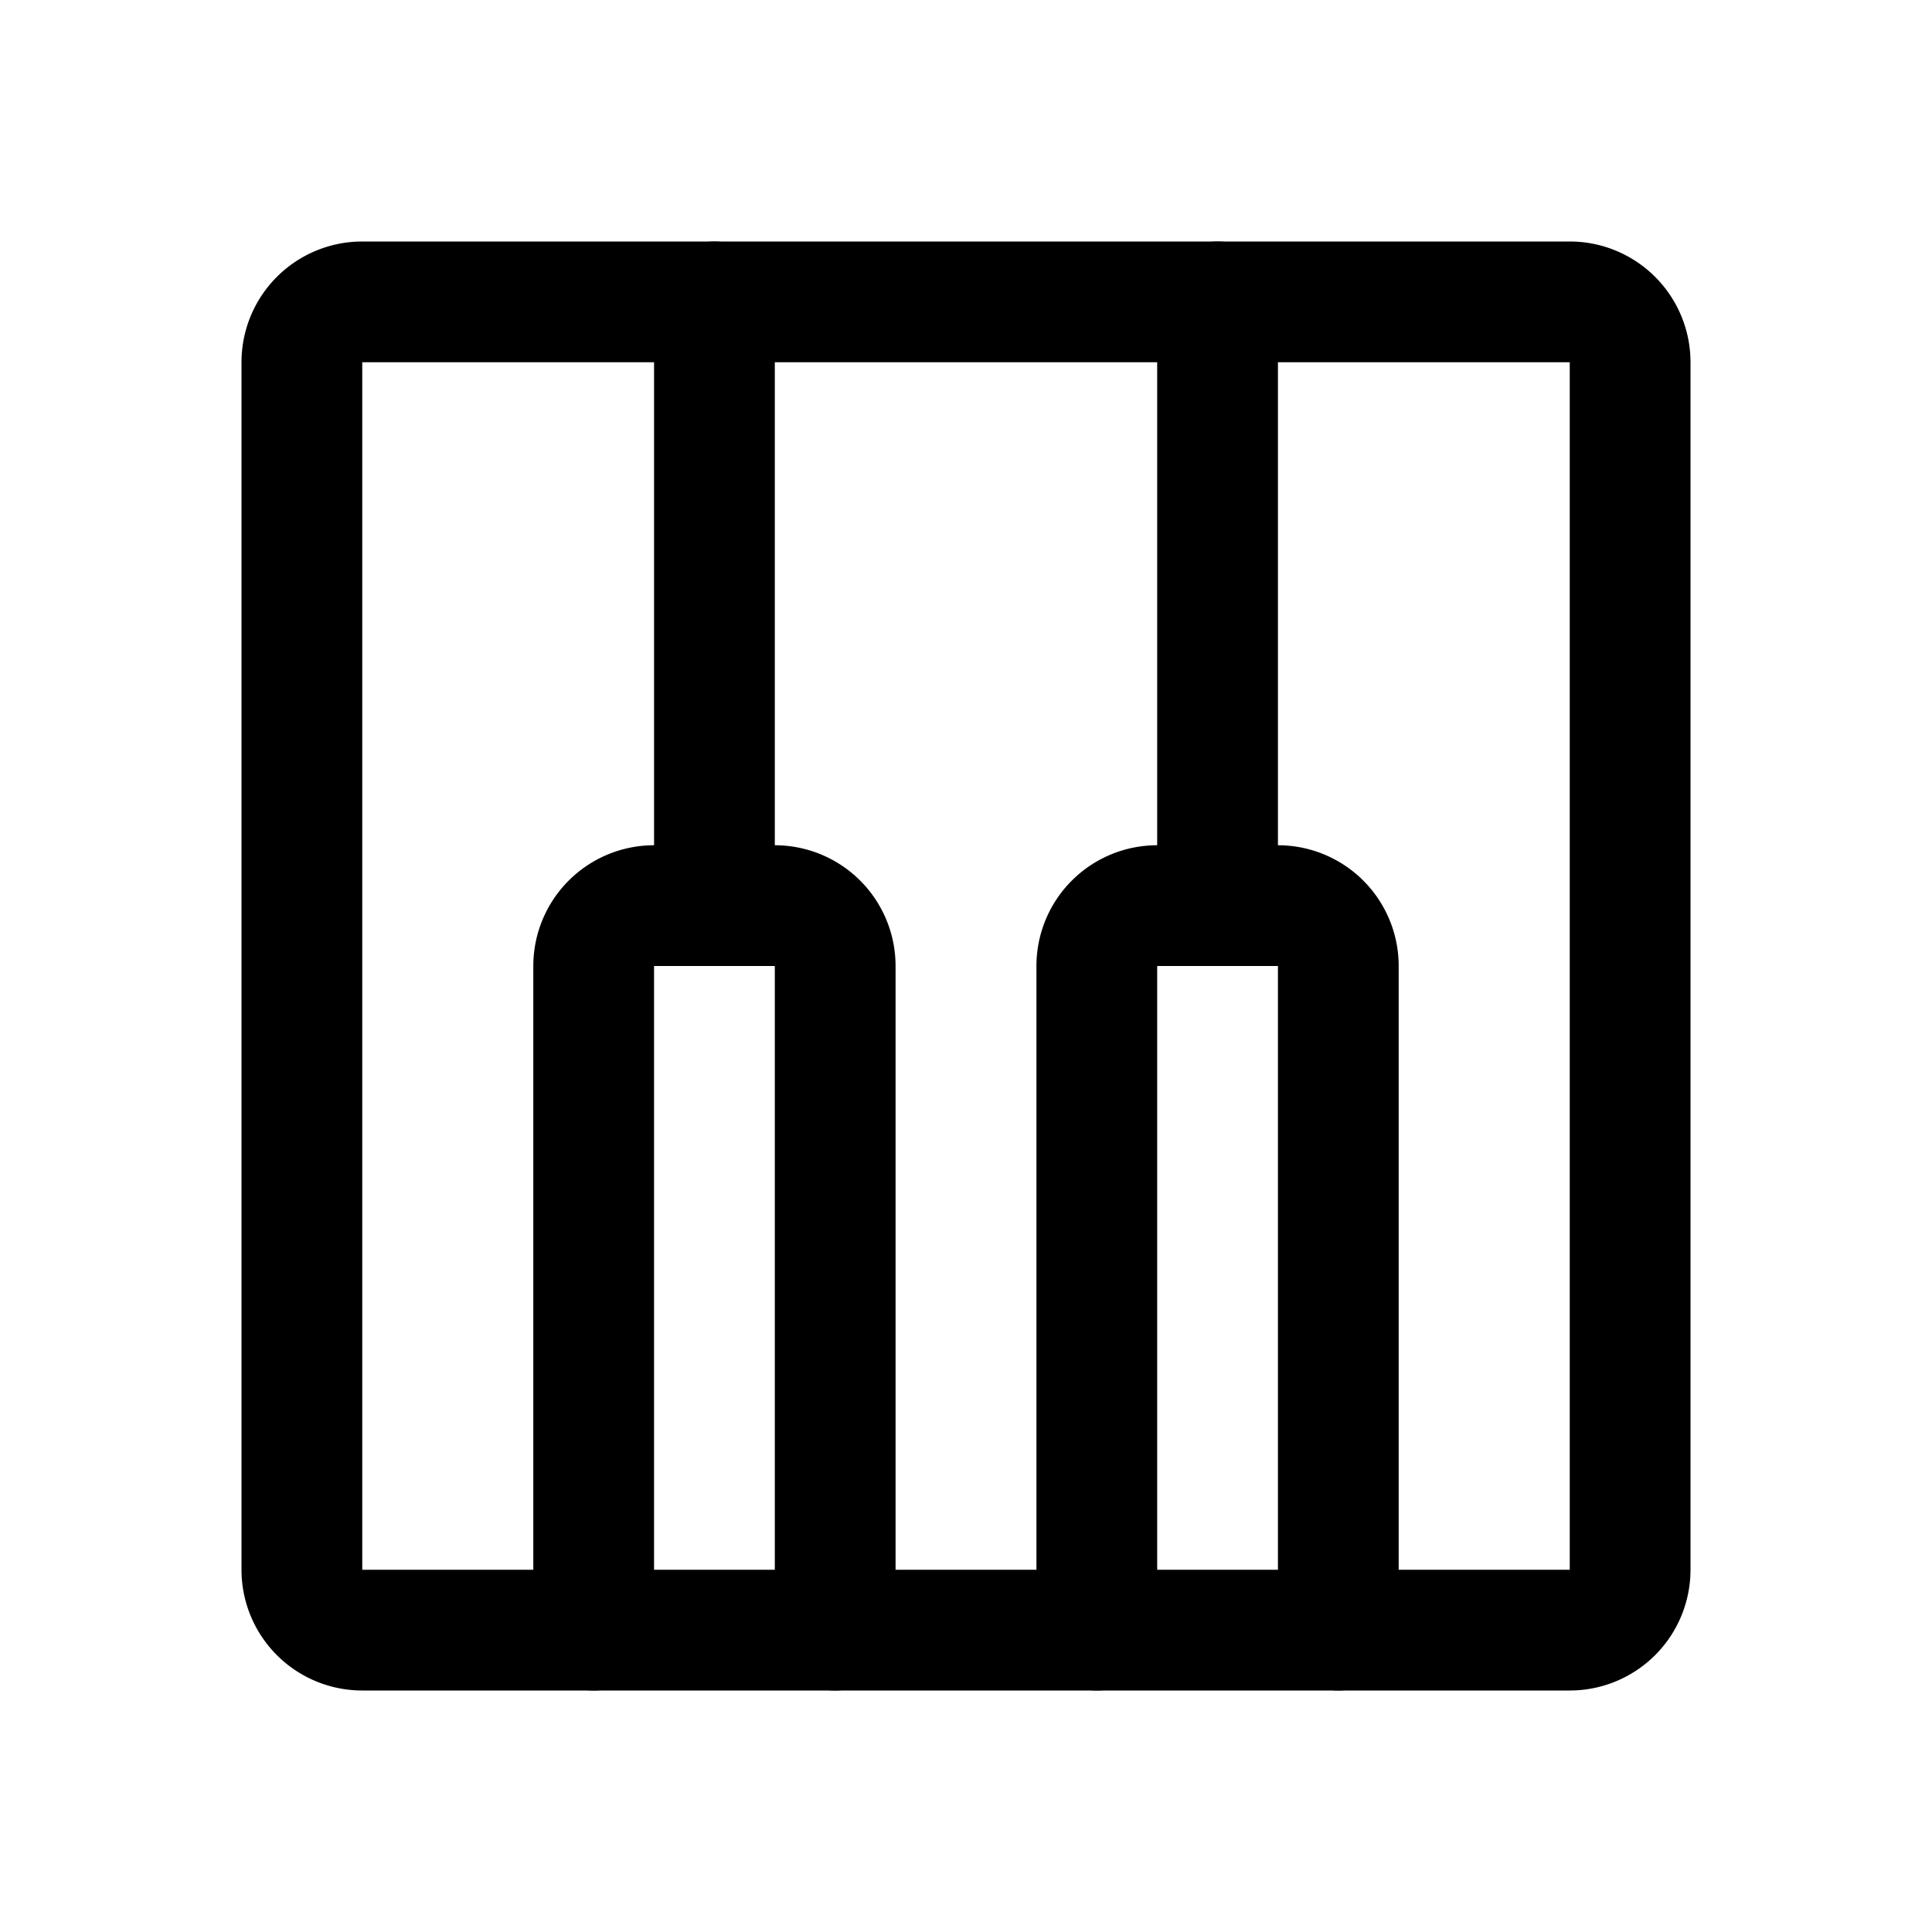 <svg width="192" height="192" viewBox="0 0 192 192" fill="none" xmlns="http://www.w3.org/2000/svg"><path d="M30 156V36a6 6 0 0 1 6-6h120a6 6 0 0 1 6 6v120a6 6 0 0 1-6 6H36a6 6 0 0 1-6-6Z" stroke="#000" stroke-width="12" stroke-linecap="round"/><path d="M109 162V96a6 6 0 0 1 6-6h12a6 6 0 0 1 6 6v66m-74 0V96a6 6 0 0 1 6-6h12a6 6 0 0 1 6 6v66M71 30v60m50-60v60" stroke="#000" stroke-width="12" stroke-linecap="round"/></svg>